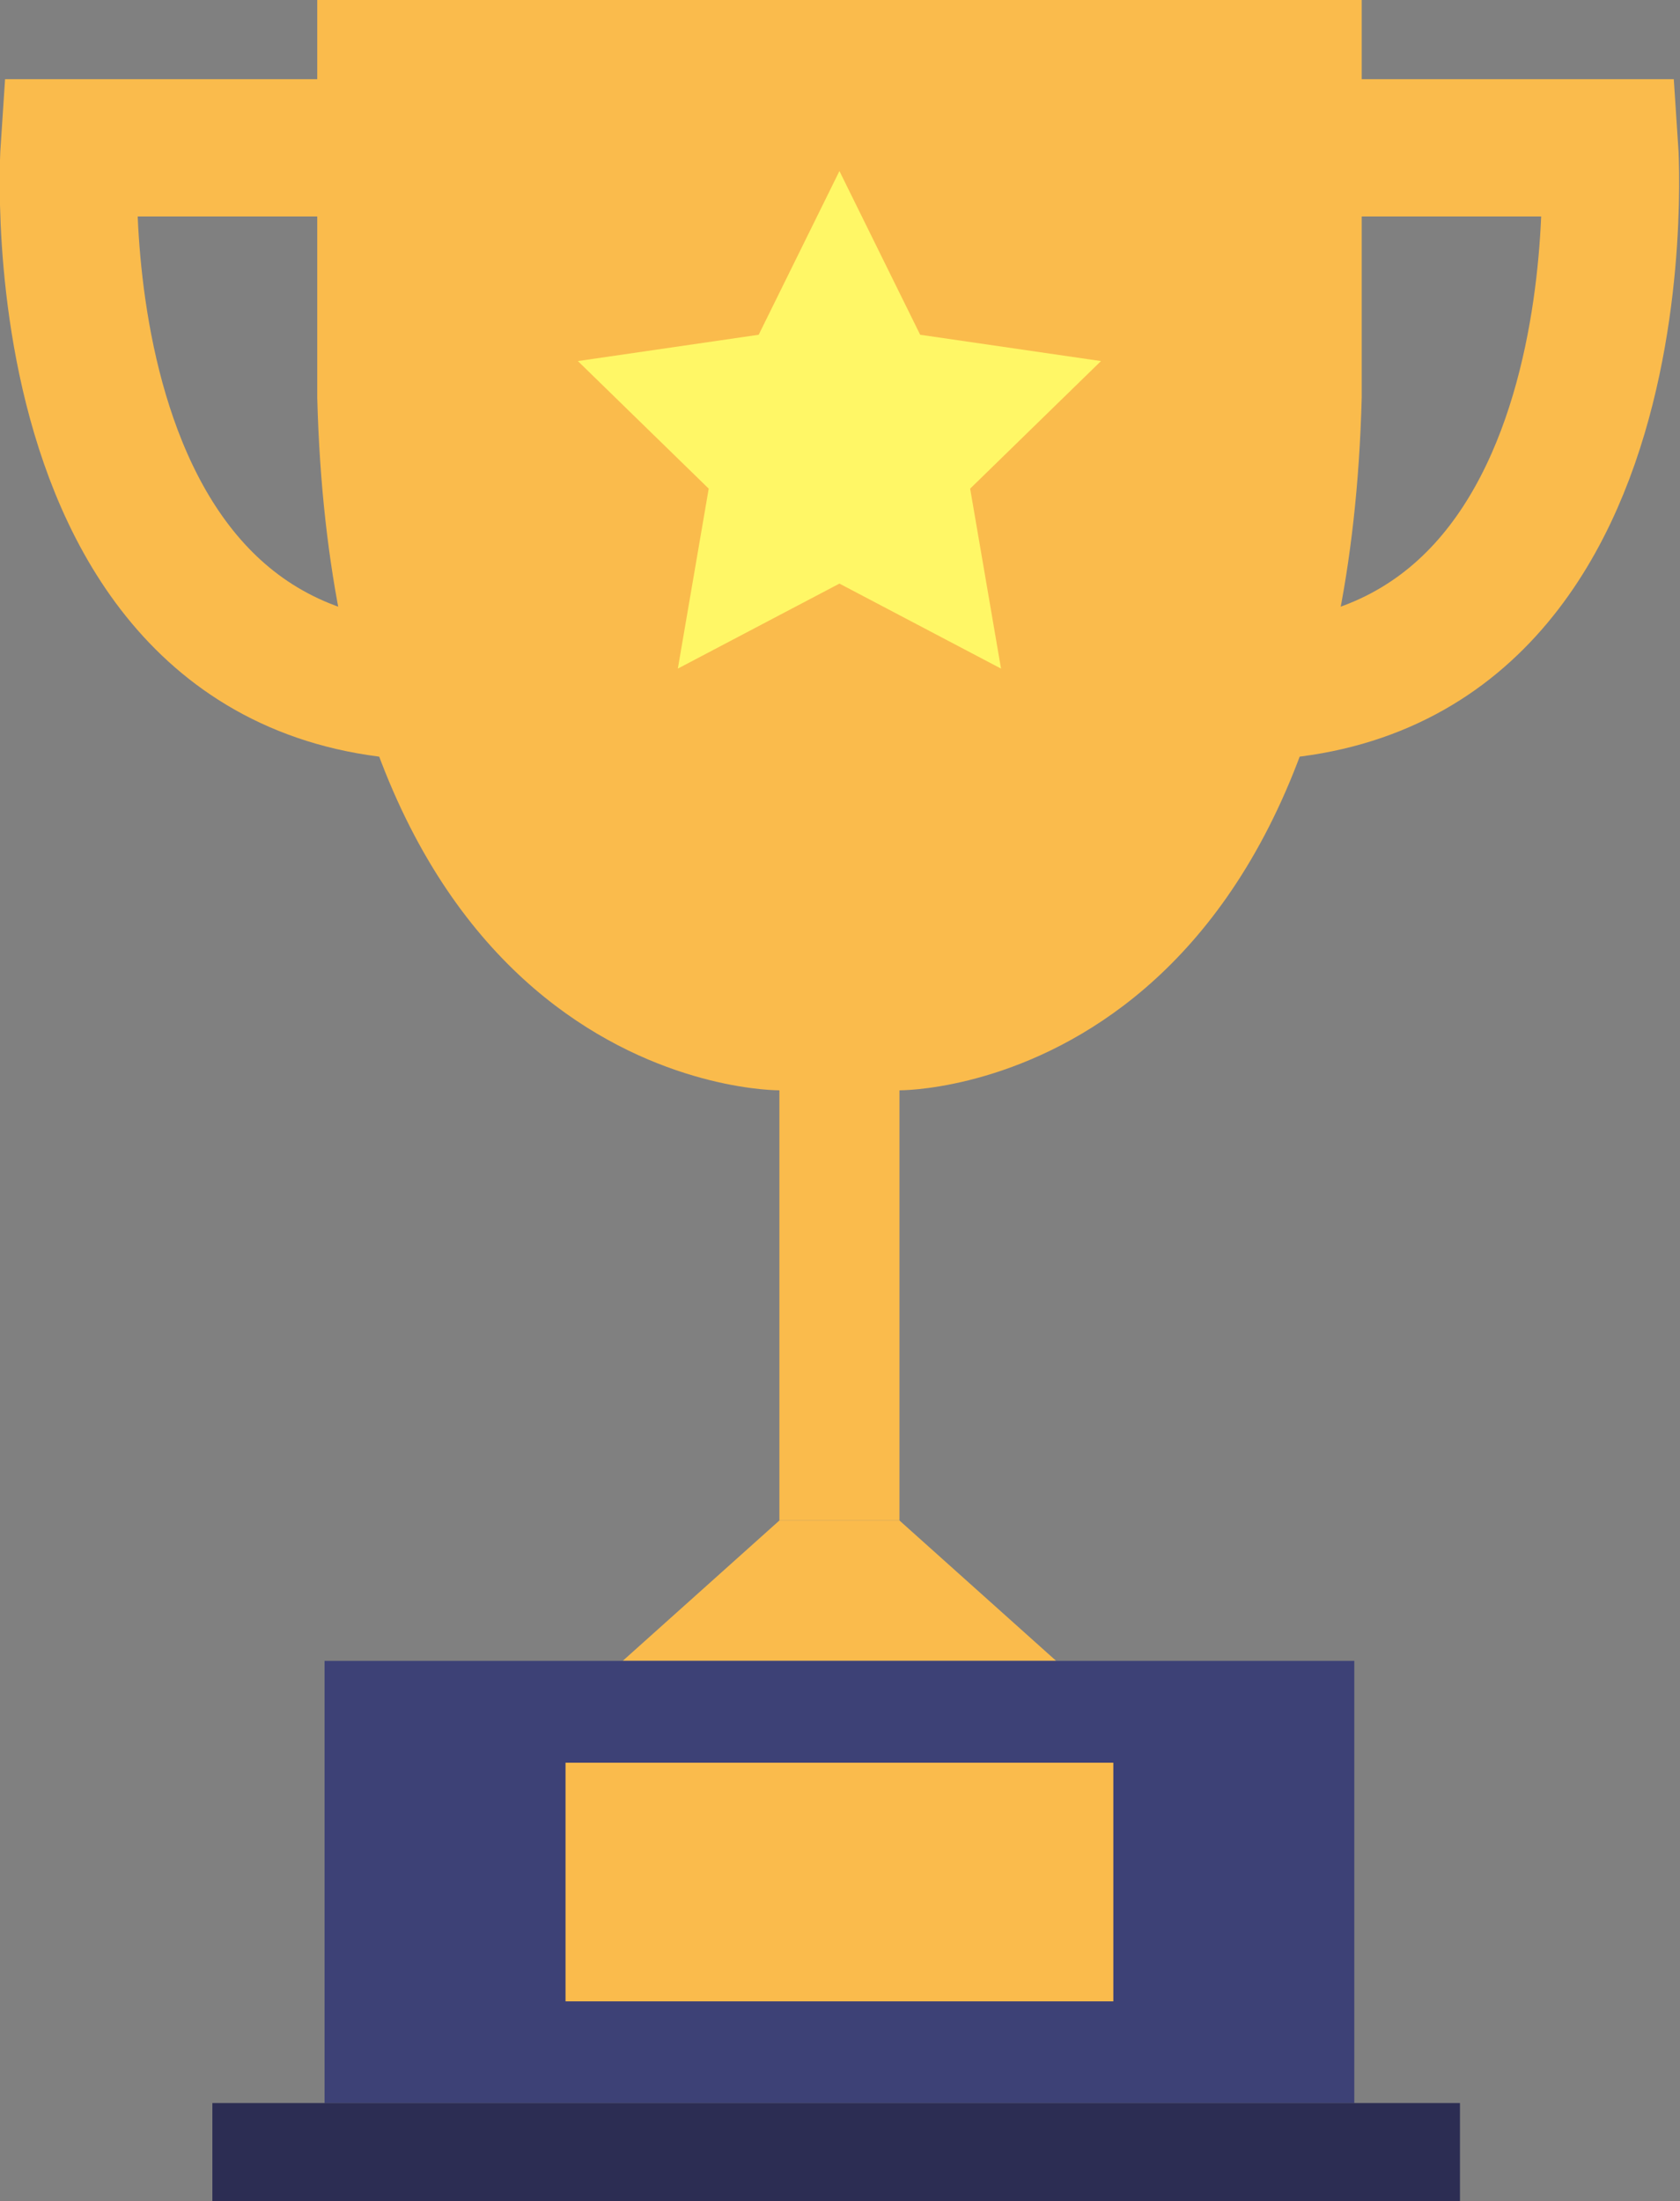 <?xml version="1.0" encoding="UTF-8"?><svg xmlns="http://www.w3.org/2000/svg" xmlns:xlink="http://www.w3.org/1999/xlink" height="192.4" preserveAspectRatio="xMidYMid meet" version="1.1" viewBox="139.2 116.4 146.9 192.4" width="146.9" zoomAndPan="magnify">
 <rect x="139.2" y="116.4" width="146.9" height="192.4" fill="#808080" stroke="none"/>
 <defs>
  <clipPath id="clip1">
   <path d="m71 0h354.2v347h-354.2z"/>
  </clipPath>
 </defs>
 <g id="surface1">
  <path d="m1710.2 2958.8h-257.7s-35.7-526.6 384-471.4" fill="none" stroke="#fabb4c" stroke-miterlimit="10" stroke-width="120" transform="matrix(.1 0 0 -.1 0 425.2)"/>
  <g clip-path="url(#clip1)">
   <path d="m2541.8 2958.8h257.7s35.7-526.6-384-471.4" fill="none" stroke="#fabb4c" stroke-miterlimit="10" stroke-width="120" transform="matrix(.1 0 0 -.1 0 425.2)"/>
  </g>
  <g id="change1_1"><path d="m166.94 116.39v34.76c1.59 60.96 40.41 60.55 40.41 60.55v37.6h10.5v-37.6s38.82 0.41 40.42-60.55v-34.76h-91.33" fill="#fabb4c"/></g>
  <g id="change1_2"><path d="m217.85 249.3h-10.5l-13.7 12.27h37.9l-13.7-12.27" fill="#fabb4c"/></g>
  <g id="change2_1"><path d="m257.62 300.22h-90.04v-38.65h90.04v38.65" fill="#3d4176"/></g>
  <g id="change3_1"><path d="m266.86 308.81h-109.09v-8.59h109.09v8.59" fill="#2c2d53"/></g>
  <g id="change1_3"><path d="m236.55 291.33h-47.9v-20.86h47.9v20.86" fill="#fabb4c"/></g>
  <g id="change4_1"><path d="m212.6 131.35l7.06 14.31 15.81 2.3-11.44 11.15 2.7 15.73-14.13-7.43-14.13 7.43 2.7-15.73-11.44-11.15 15.81-2.3 7.06-14.31" fill="#fff766"/></g>
 </g>
</svg>